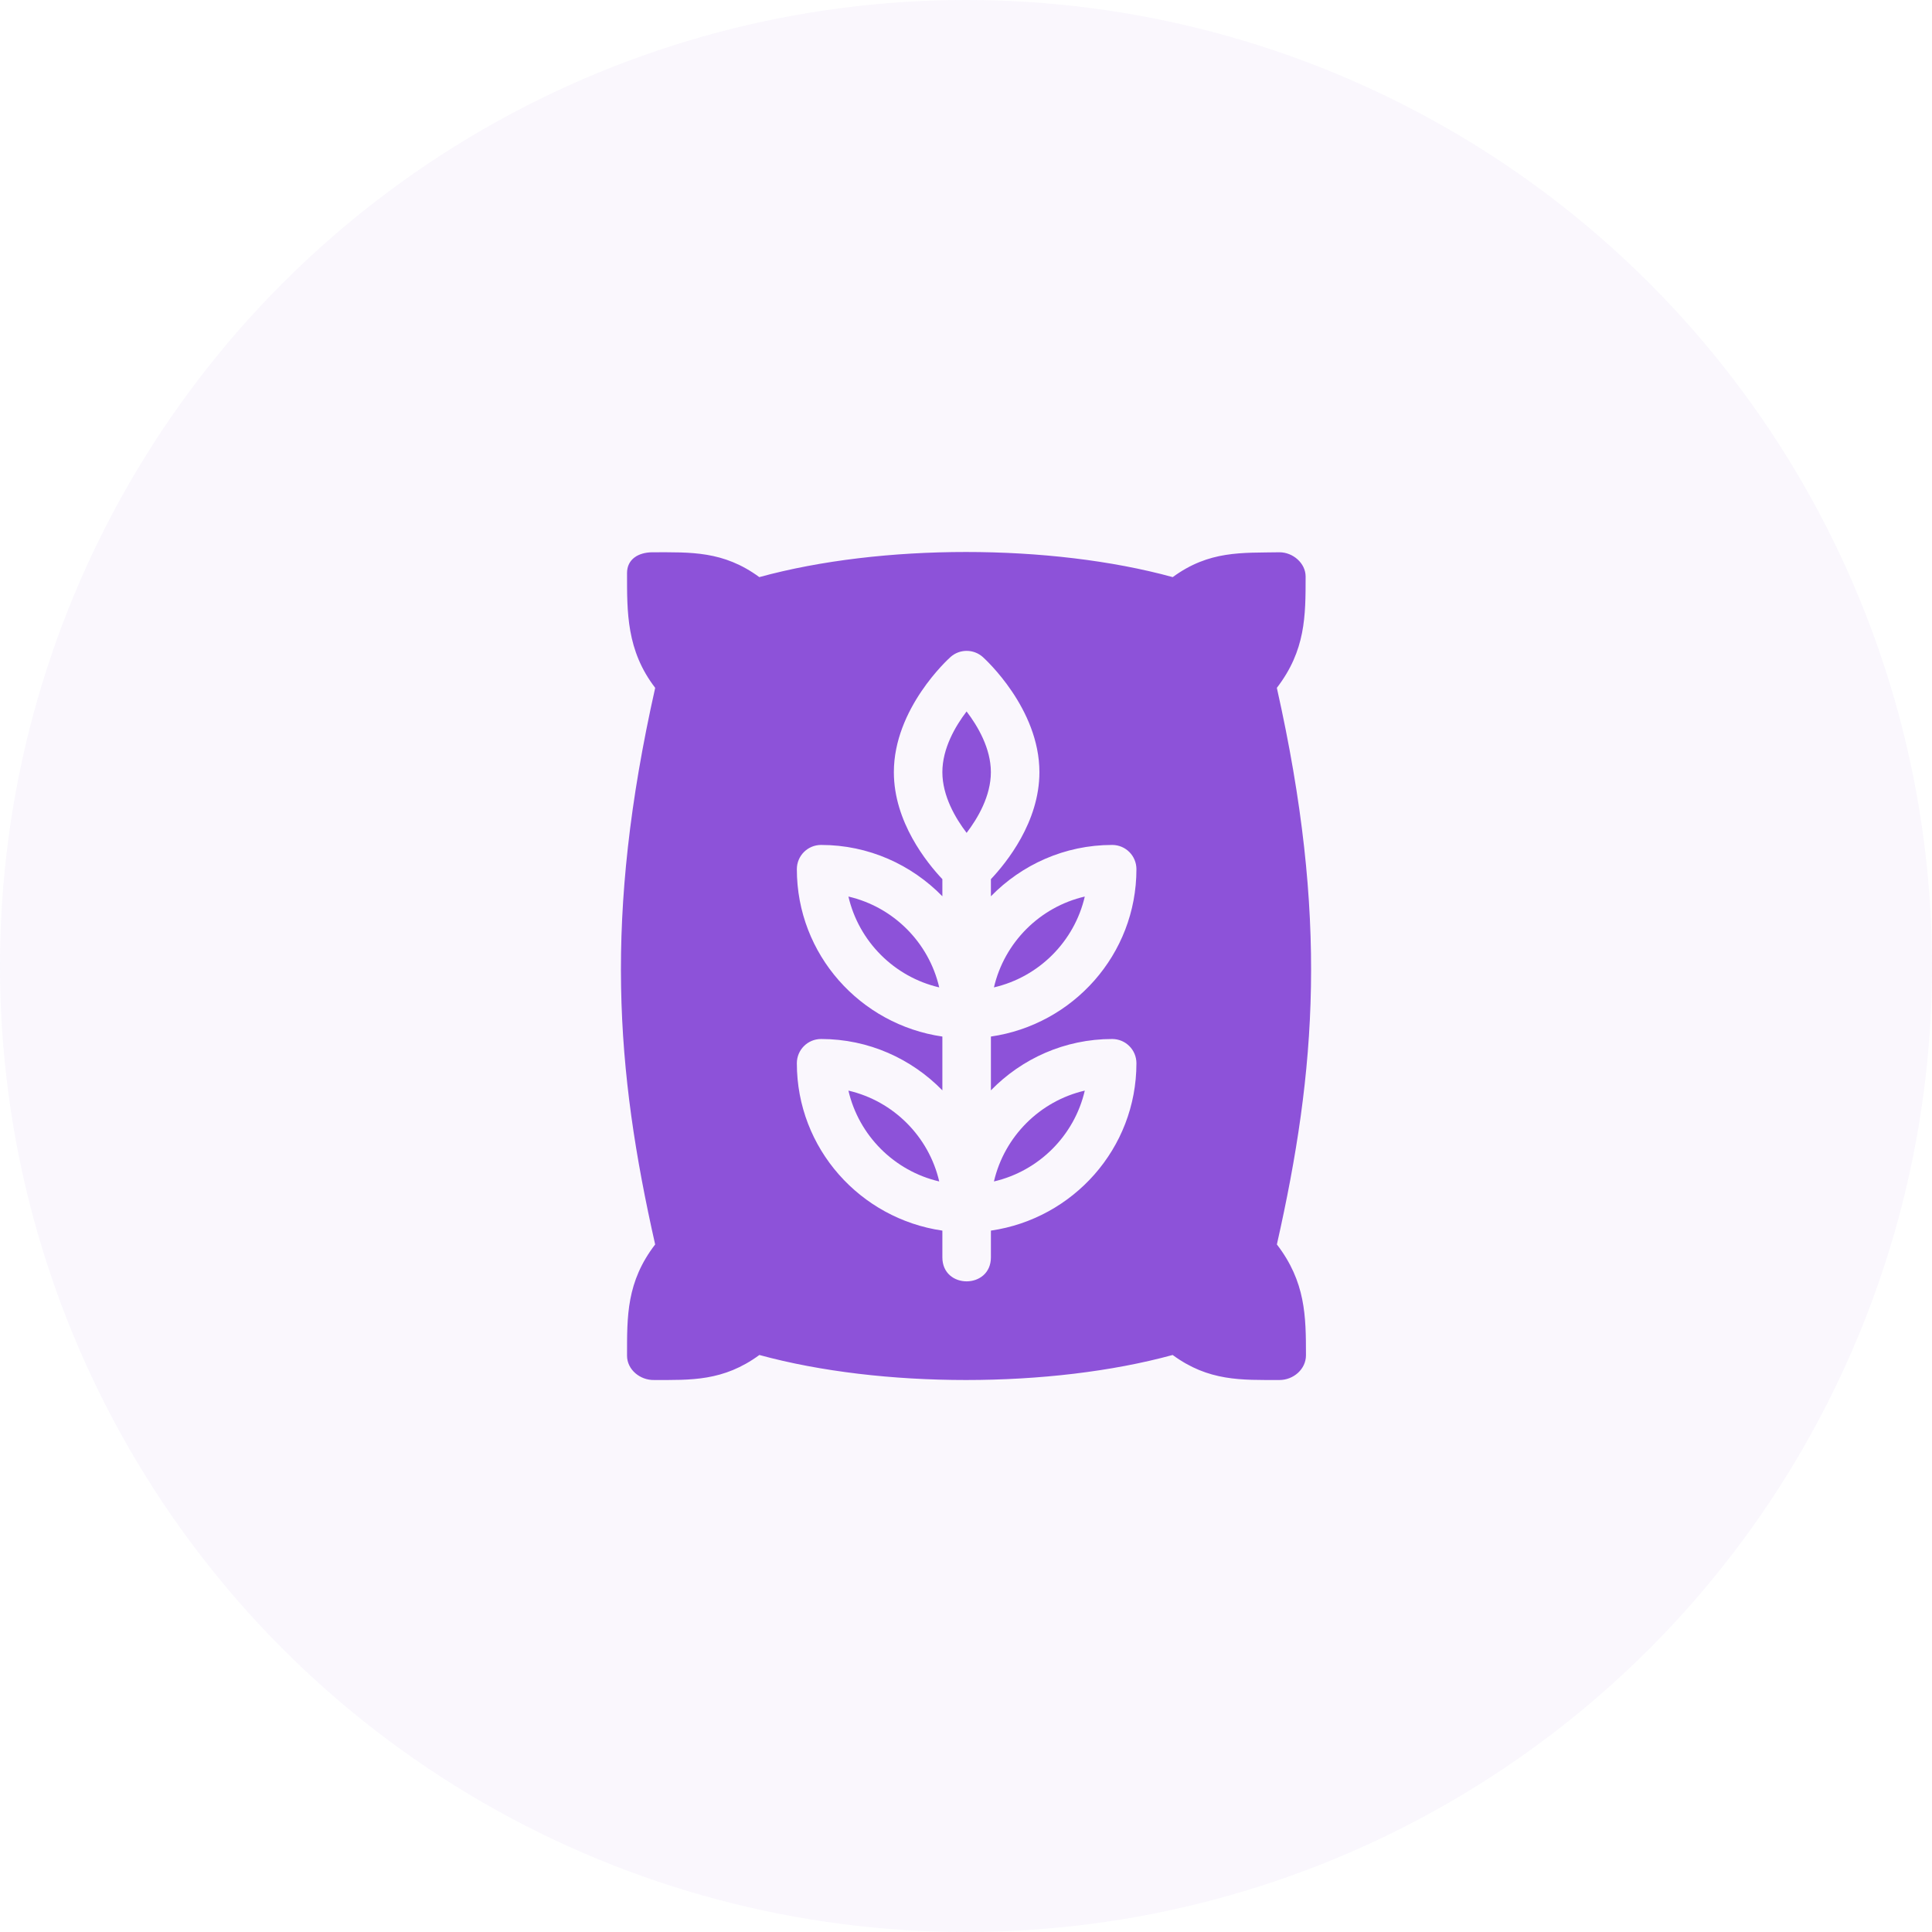 <?xml version="1.0" encoding="UTF-8"?>
<svg width="56px" height="56px" viewBox="0 0 56 56" version="1.1" xmlns="http://www.w3.org/2000/svg" xmlns:xlink="http://www.w3.org/1999/xlink">
    <!-- Generator: Sketch 64 (93537) - https://sketch.com -->
    <title>Group 40</title>
    <desc>Created with Sketch.</desc>
    <g id="Page-1" stroke="none" stroke-width="1" fill="none" fill-rule="evenodd">
        <g id="Group-40" fill="#8D52D9" fill-rule="nonzero">
            <g id="Group" opacity="0.05">
                <circle id="Oval" cx="28" cy="28" r="28"></circle>
            </g>
            <g id="Group" transform="translate(18, 16)">
                <path d="M6.592,9.987 C6.894,11.29 7.921,12.318 9.224,12.62 C8.922,11.316 7.895,10.289 6.592,9.987 Z" id="Path"></path>
                <path d="M10.81,12.62 C12.114,12.318 13.141,11.29 13.443,9.987 C12.14,10.289 11.113,11.316 10.81,12.62 Z" id="Path"></path>
                <path d="M10.81,18.245 C12.114,17.942 13.141,16.915 13.443,15.612 C12.14,15.914 11.113,16.941 10.81,18.245 Z" id="Path"></path>
                <path d="M6.592,15.612 C6.894,16.915 7.921,17.942 9.224,18.245 C8.922,16.941 7.895,15.914 6.592,15.612 Z" id="Path"></path>
                <path d="M10.017,4.622 C9.691,5.049 9.315,5.692 9.315,6.381 C9.315,7.069 9.691,7.713 10.018,8.141 C10.344,7.714 10.721,7.071 10.721,6.381 C10.721,5.694 10.344,5.05 10.017,4.622 Z" id="Path"></path>
                <path d="M19.01,3.938 C19.844,2.851 19.844,1.858 19.844,0.711 C19.844,0.323 19.475,0.008 19.087,0.008 C18,0.028 17.052,-0.049 15.992,0.728 C12.452,-0.243 7.549,-0.243 4.009,0.728 C2.966,-0.037 2.024,0.008 0.913,0.008 C0.508,0.01 0.175,0.204 0.175,0.611 C0.175,1.745 0.157,2.851 0.991,3.938 C-0.502,10.589 -0.152,15.008 0.99,20.071 C0.157,21.156 0.175,22.149 0.175,23.297 C0.176,23.701 0.556,24.01 0.961,24 C2.027,24 2.966,24.041 4.011,23.275 C7.55,24.242 12.451,24.242 15.99,23.275 C17.034,24.041 17.977,24 19.087,24 C19.488,24.001 19.854,23.689 19.854,23.283 C19.854,22.148 19.844,21.156 19.011,20.071 C20.153,15.007 20.503,10.589 19.01,3.938 Z M14.237,14.116 C14.626,14.116 14.94,14.43 14.94,14.819 C14.94,17.292 13.1,19.325 10.722,19.67 L10.722,20.444 C10.722,21.371 9.315,21.375 9.315,20.444 L9.315,19.67 C6.936,19.325 5.097,17.292 5.097,14.819 C5.097,14.43 5.411,14.116 5.8,14.116 C7.177,14.116 8.421,14.689 9.315,15.604 L9.315,14.045 C6.936,13.7 5.097,11.667 5.097,9.194 C5.097,8.805 5.411,8.491 5.8,8.491 C7.178,8.491 8.421,9.064 9.315,9.979 L9.315,9.483 C8.864,9.005 7.909,7.826 7.909,6.382 C7.909,4.535 9.482,3.106 9.55,3.045 C9.816,2.806 10.221,2.806 10.488,3.045 C10.555,3.106 12.128,4.535 12.128,6.382 C12.128,7.826 11.173,9.005 10.722,9.483 L10.722,9.979 C11.616,9.064 12.86,8.491 14.237,8.491 C14.626,8.491 14.94,8.805 14.94,9.194 C14.94,11.667 13.101,13.7 10.722,14.045 L10.722,15.604 C11.616,14.688 12.859,14.116 14.237,14.116 Z" id="Shape"></path>
            </g>
        </g>
    </g>
</svg>